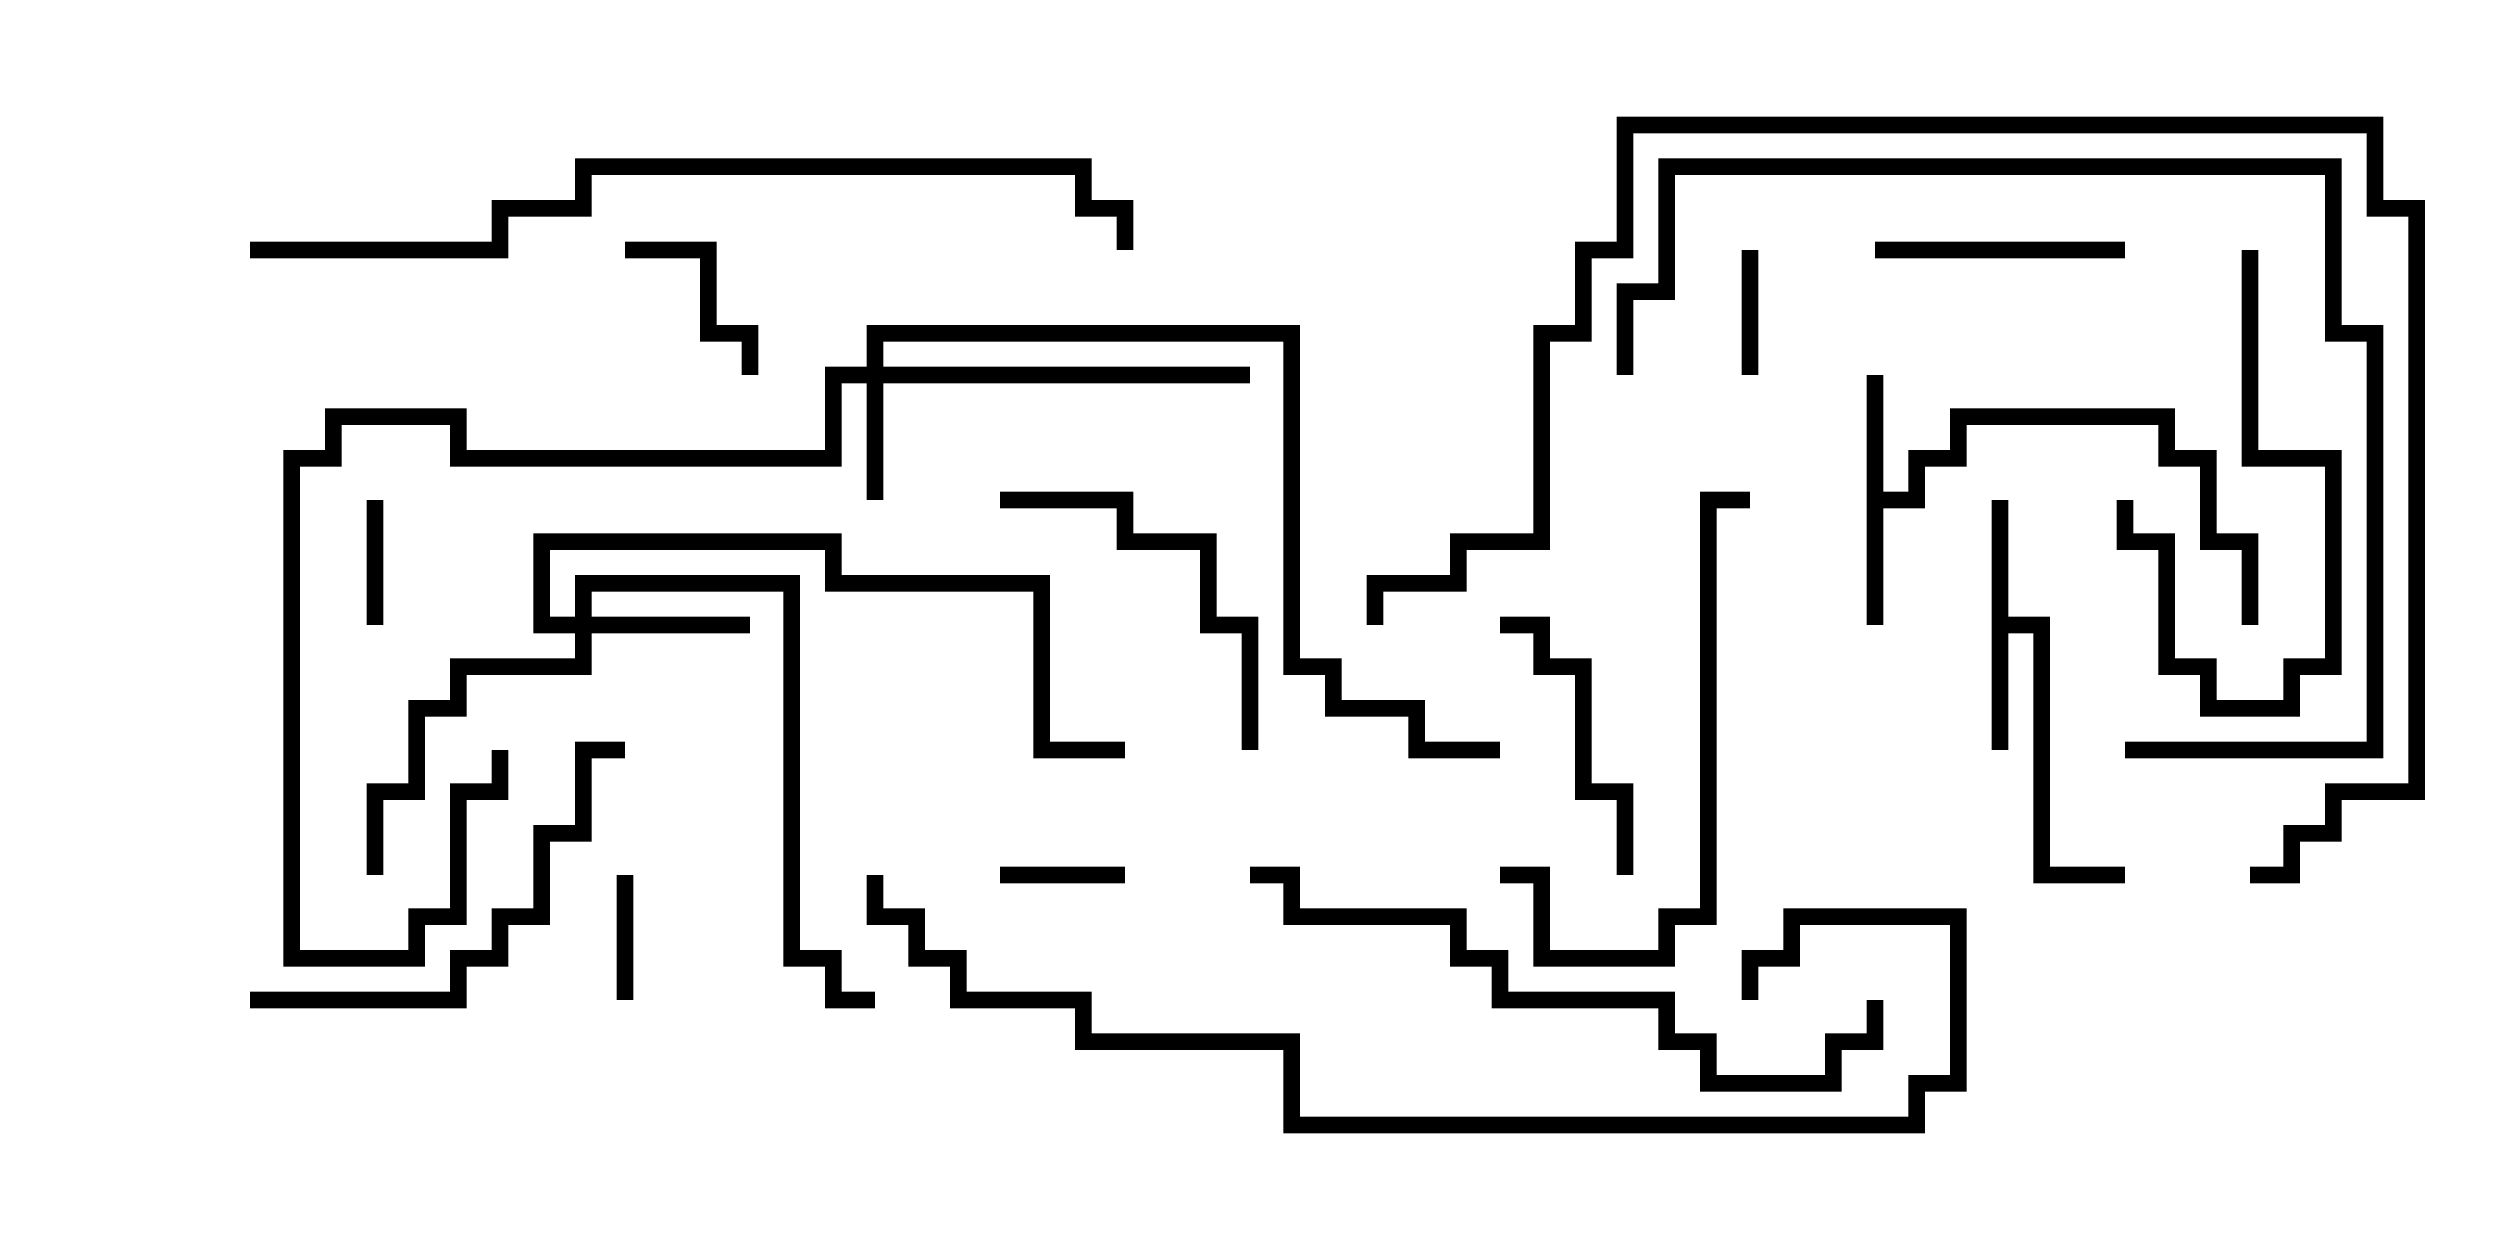 <svg version="1.1" width="30" height="15" xmlns="http://www.w3.org/2000/svg"><path d="M22.4,4.5L22.6,4.5L22.6,5.9L22.9,5.9L22.9,5.4L23.4,5.4L23.4,4.9L26.1,4.9L26.1,5.4L26.6,5.4L26.6,6.4L27.1,6.4L27.1,7.5L26.9,7.5L26.9,6.6L26.4,6.6L26.4,5.6L25.9,5.6L25.9,5.1L23.6,5.1L23.6,5.6L23.1,5.6L23.1,6.1L22.6,6.1L22.6,7.5L22.4,7.5z" stroke="none"/><path d="M23.9,6L24.1,6L24.1,7.4L24.6,7.4L24.6,10.4L25.5,10.4L25.5,10.6L24.4,10.6L24.4,7.6L24.1,7.6L24.1,9L23.9,9z" stroke="none"/><path d="M10.4,4.4L10.4,3.9L15.6,3.9L15.6,7.9L16.1,7.9L16.1,8.4L17.1,8.4L17.1,8.9L18,8.9L18,9.1L16.9,9.1L16.9,8.6L15.9,8.6L15.9,8.1L15.4,8.1L15.4,4.1L10.6,4.1L10.6,4.4L15,4.4L15,4.6L10.6,4.6L10.6,6L10.4,6L10.4,4.6L10.1,4.6L10.1,5.6L5.4,5.6L5.4,5.1L4.1,5.1L4.1,5.6L3.6,5.6L3.6,11.4L4.9,11.4L4.9,10.9L5.4,10.9L5.4,9.4L5.9,9.4L5.9,9L6.1,9L6.1,9.6L5.6,9.6L5.6,11.1L5.1,11.1L5.1,11.6L3.4,11.6L3.4,5.4L3.9,5.4L3.9,4.9L5.6,4.9L5.6,5.4L9.9,5.4L9.9,4.4z" stroke="none"/><path d="M6.9,7.4L6.9,6.9L9.6,6.9L9.6,11.4L10.1,11.4L10.1,11.9L10.5,11.9L10.5,12.1L9.9,12.1L9.9,11.6L9.4,11.6L9.4,7.1L7.1,7.1L7.1,7.4L9,7.4L9,7.6L7.1,7.6L7.1,8.1L5.6,8.1L5.6,8.6L5.1,8.6L5.1,9.6L4.6,9.6L4.6,10.5L4.4,10.5L4.4,9.4L4.9,9.4L4.9,8.4L5.4,8.4L5.4,7.9L6.9,7.9L6.9,7.6L6.4,7.6L6.4,6.4L10.1,6.4L10.1,6.9L12.6,6.9L12.6,8.9L13.5,8.9L13.5,9.1L12.4,9.1L12.4,7.1L9.9,7.1L9.9,6.6L6.6,6.6L6.6,7.4z" stroke="none"/><path d="M13.5,10.4L13.5,10.6L12,10.6L12,10.4z" stroke="none"/><path d="M21.1,4.5L20.9,4.5L20.9,3L21.1,3z" stroke="none"/><path d="M4.4,6L4.6,6L4.6,7.5L4.4,7.5z" stroke="none"/><path d="M7.6,12L7.4,12L7.4,10.5L7.6,10.5z" stroke="none"/><path d="M7.5,3.1L7.5,2.9L8.6,2.9L8.6,3.9L9.1,3.9L9.1,4.5L8.9,4.5L8.9,4.1L8.4,4.1L8.4,3.1z" stroke="none"/><path d="M22.5,3.1L22.5,2.9L25.5,2.9L25.5,3.1z" stroke="none"/><path d="M18,7.6L18,7.4L18.6,7.4L18.6,7.9L19.1,7.9L19.1,9.4L19.6,9.4L19.6,10.5L19.4,10.5L19.4,9.6L18.9,9.6L18.9,8.1L18.4,8.1L18.4,7.6z" stroke="none"/><path d="M26.9,3L27.1,3L27.1,5.4L28.1,5.4L28.1,8.1L27.6,8.1L27.6,8.6L26.4,8.6L26.4,8.1L25.9,8.1L25.9,6.6L25.4,6.6L25.4,6L25.6,6L25.6,6.4L26.1,6.4L26.1,7.9L26.6,7.9L26.6,8.4L27.4,8.4L27.4,7.9L27.9,7.9L27.9,5.6L26.9,5.6z" stroke="none"/><path d="M15.1,9L14.9,9L14.9,7.6L14.4,7.6L14.4,6.6L13.4,6.6L13.4,6.1L12,6.1L12,5.9L13.6,5.9L13.6,6.4L14.6,6.4L14.6,7.4L15.1,7.4z" stroke="none"/><path d="M7.5,8.9L7.5,9.1L7.1,9.1L7.1,10.1L6.6,10.1L6.6,11.1L6.1,11.1L6.1,11.6L5.6,11.6L5.6,12.1L3,12.1L3,11.9L5.4,11.9L5.4,11.4L5.9,11.4L5.9,10.9L6.4,10.9L6.4,9.9L6.9,9.9L6.9,8.9z" stroke="none"/><path d="M18,10.6L18,10.4L18.6,10.4L18.6,11.4L19.9,11.4L19.9,10.9L20.4,10.9L20.4,5.9L21,5.9L21,6.1L20.6,6.1L20.6,11.1L20.1,11.1L20.1,11.6L18.4,11.6L18.4,10.6z" stroke="none"/><path d="M25.5,9.1L25.5,8.9L28.4,8.9L28.4,4.1L27.9,4.1L27.9,2.1L20.1,2.1L20.1,3.6L19.6,3.6L19.6,4.5L19.4,4.5L19.4,3.4L19.9,3.4L19.9,1.9L28.1,1.9L28.1,3.9L28.6,3.9L28.6,9.1z" stroke="none"/><path d="M15,10.6L15,10.4L15.6,10.4L15.6,10.9L17.6,10.9L17.6,11.4L18.1,11.4L18.1,11.9L20.1,11.9L20.1,12.4L20.6,12.4L20.6,12.9L21.9,12.9L21.9,12.4L22.4,12.4L22.4,12L22.6,12L22.6,12.6L22.1,12.6L22.1,13.1L20.4,13.1L20.4,12.6L19.9,12.6L19.9,12.1L17.9,12.1L17.9,11.6L17.4,11.6L17.4,11.1L15.4,11.1L15.4,10.6z" stroke="none"/><path d="M3,3.1L3,2.9L5.9,2.9L5.9,2.4L6.9,2.4L6.9,1.9L13.1,1.9L13.1,2.4L13.6,2.4L13.6,3L13.4,3L13.4,2.6L12.9,2.6L12.9,2.1L7.1,2.1L7.1,2.6L6.1,2.6L6.1,3.1z" stroke="none"/><path d="M21.1,12L20.9,12L20.9,11.4L21.4,11.4L21.4,10.9L23.6,10.9L23.6,13.1L23.1,13.1L23.1,13.6L15.4,13.6L15.4,12.6L12.9,12.6L12.9,12.1L11.4,12.1L11.4,11.6L10.9,11.6L10.9,11.1L10.4,11.1L10.4,10.5L10.6,10.5L10.6,10.9L11.1,10.9L11.1,11.4L11.6,11.4L11.6,11.9L13.1,11.9L13.1,12.4L15.6,12.4L15.6,13.4L22.9,13.4L22.9,12.9L23.4,12.9L23.4,11.1L21.6,11.1L21.6,11.6L21.1,11.6z" stroke="none"/><path d="M27,10.6L27,10.4L27.4,10.4L27.4,9.9L27.9,9.9L27.9,9.4L28.9,9.4L28.9,2.6L28.4,2.6L28.4,1.6L19.6,1.6L19.6,3.1L19.1,3.1L19.1,4.1L18.6,4.1L18.6,6.6L17.6,6.6L17.6,7.1L16.6,7.1L16.6,7.5L16.4,7.5L16.4,6.9L17.4,6.9L17.4,6.4L18.4,6.4L18.4,3.9L18.9,3.9L18.9,2.9L19.4,2.9L19.4,1.4L28.6,1.4L28.6,2.4L29.1,2.4L29.1,9.6L28.1,9.6L28.1,10.1L27.6,10.1L27.6,10.6z" stroke="none"/></svg>